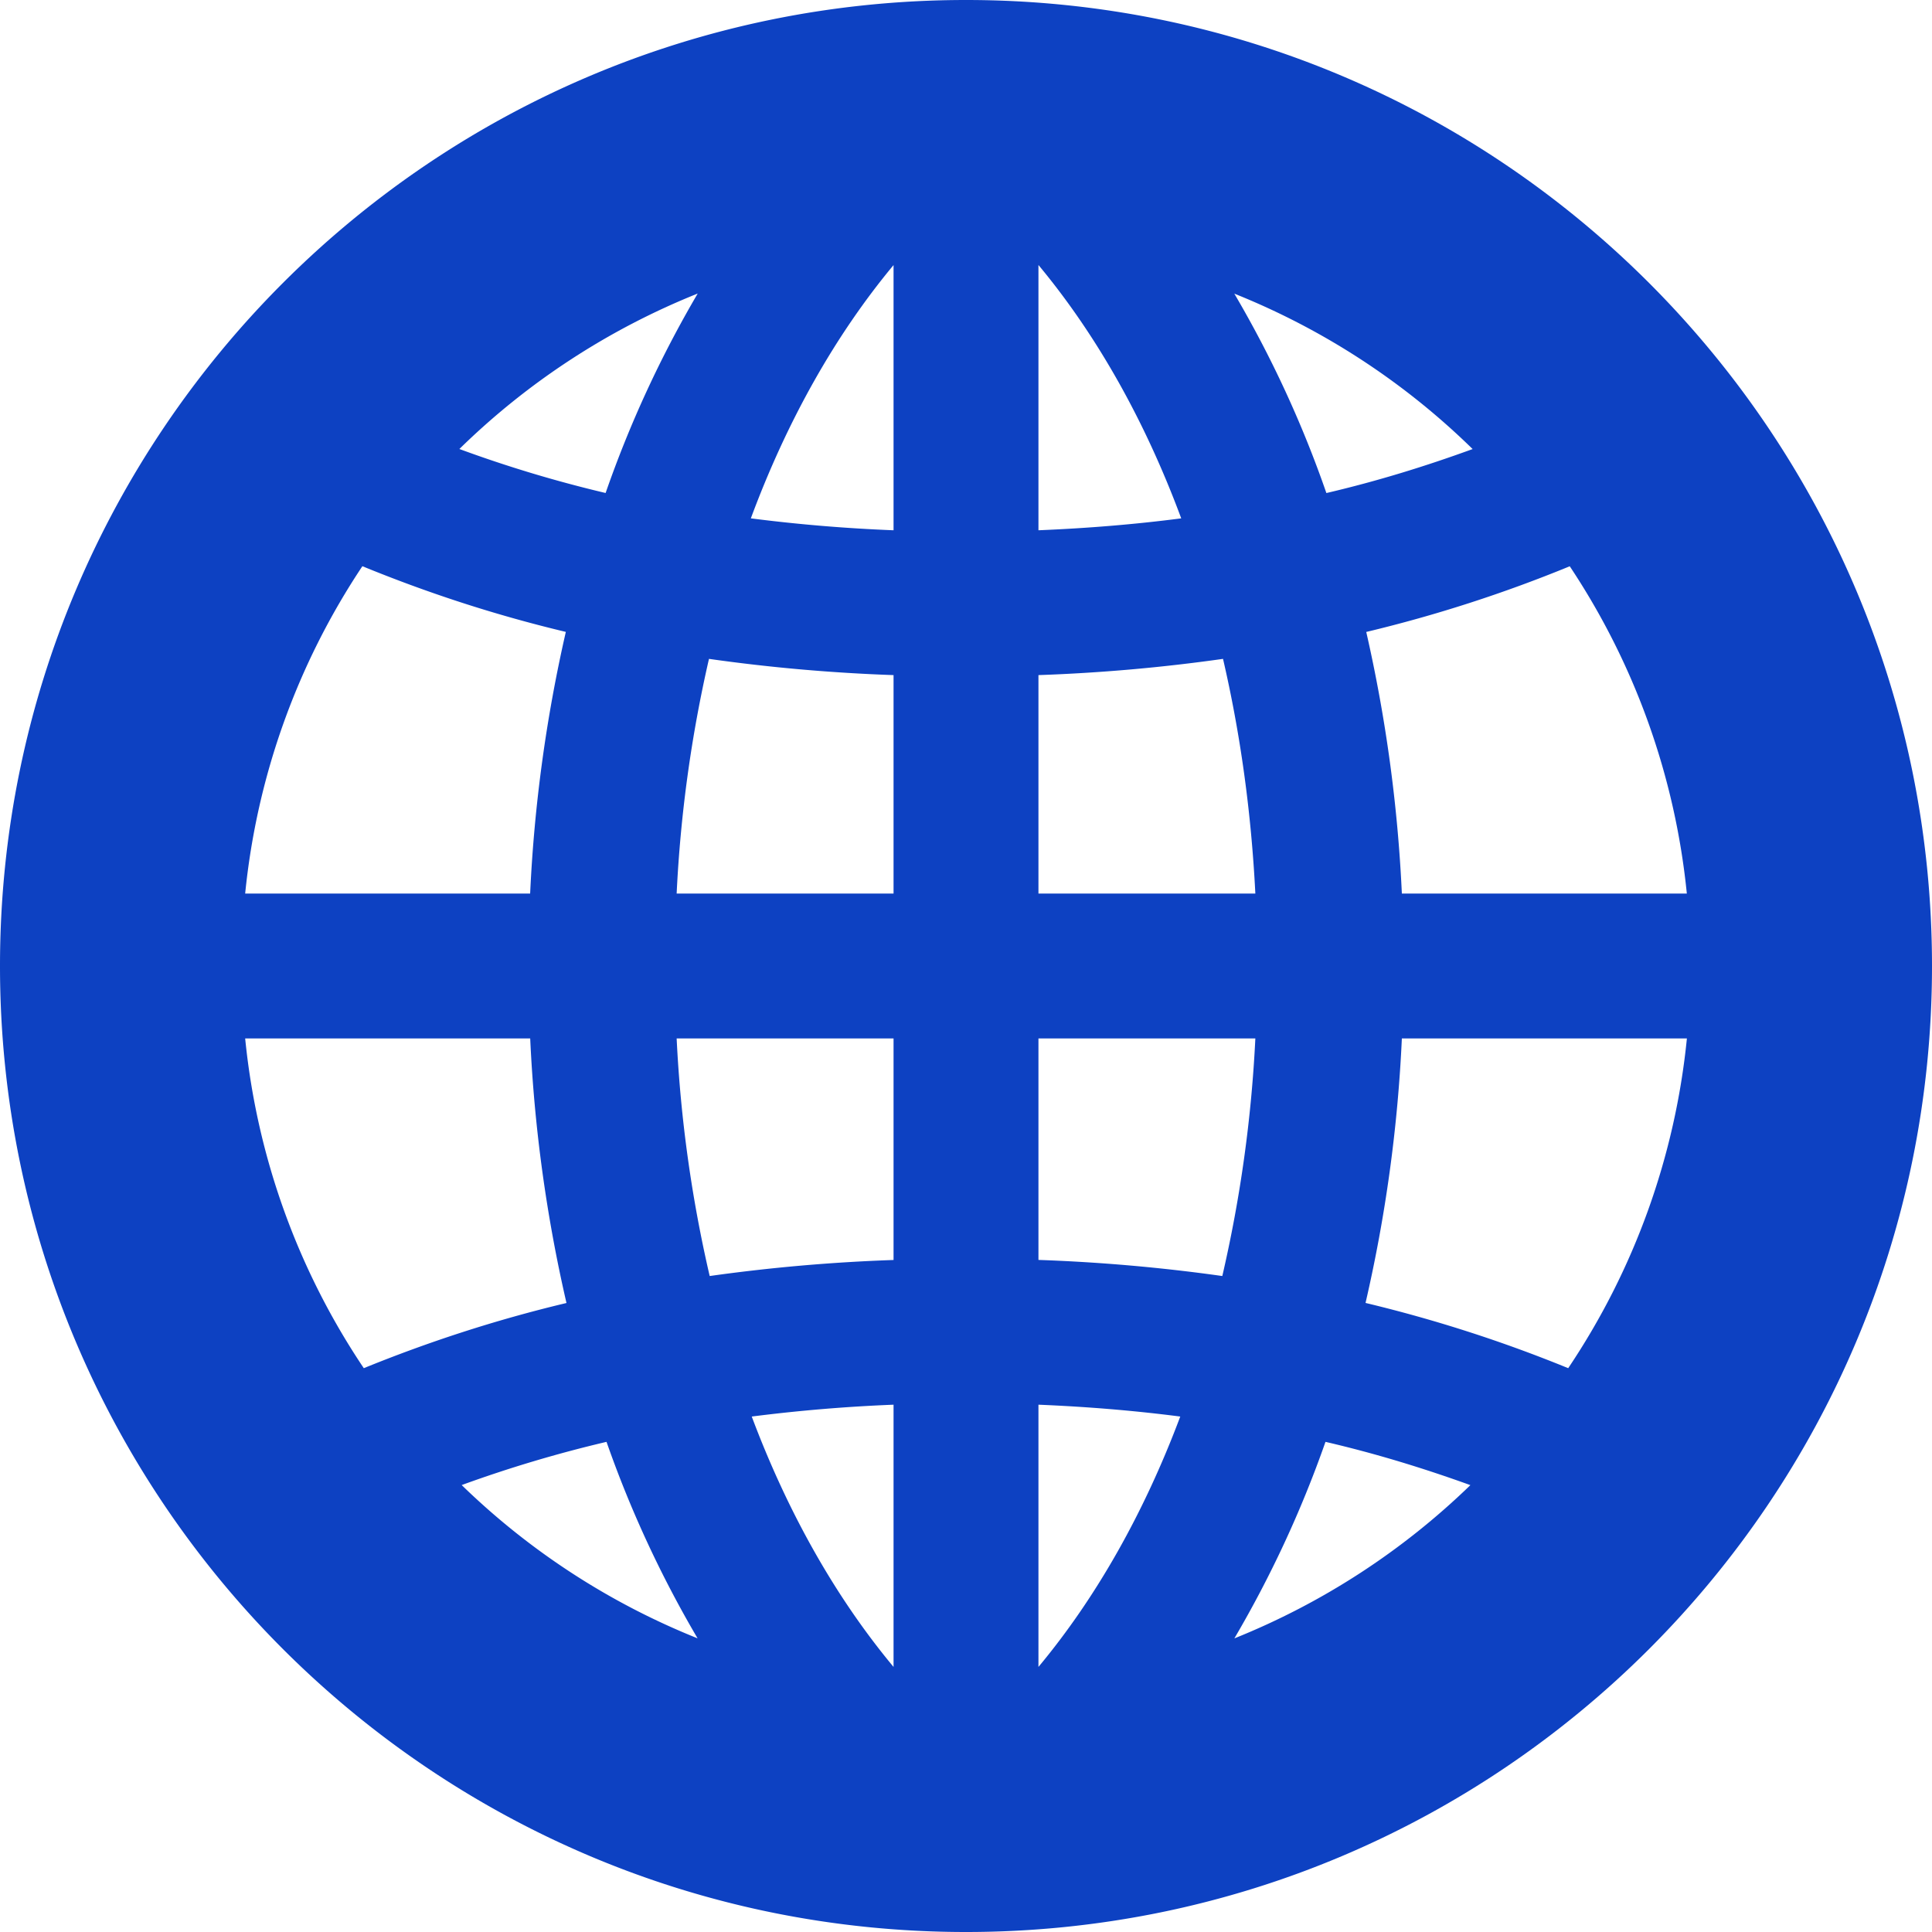 <svg width="30" height="30" viewBox="0 0 30 30" xmlns="http://www.w3.org/2000/svg"><title>web</title><path d="M15 30c8.284 0 15-6.716 15-15 0-8.284-6.716-15-15-15C6.716 0 0 6.716 0 15c0 8.284 6.716 15 15 15zm1.125-10.436v-3.439h3.368a20.838 20.838 0 0 1-.513 3.689 27.29 27.29 0 0 0-2.855-.25zm2.202 2.432c-.562 1.497-1.304 2.81-2.202 3.888v-4.072c.75.031 1.484.091 2.202.184zm-2.202-8.121v-3.392a27.2 27.2 0 0 0 2.866-.252c.268 1.155.438 2.375.502 3.644h-3.368zm0-5.64v-4.12c.907 1.09 1.655 2.42 2.217 3.934-.722.094-1.462.154-2.217.185zm3.04-3.676a11.281 11.281 0 0 1 3.702 2.414c-.722.263-1.475.497-2.271.683a17.237 17.237 0 0 0-1.43-3.097zM11.02 19.814a20.735 20.735 0 0 1-.513-3.689h3.368v3.44a27.29 27.29 0 0 0-2.855.249zm2.855 1.998v4.072c-.898-1.079-1.64-2.391-2.202-3.888a25.318 25.318 0 0 1 2.202-.184zm-3.368-7.937a20.69 20.69 0 0 1 .502-3.644 27.2 27.2 0 0 0 2.866.252v3.392h-3.368zm1.152-5.826c.562-1.515 1.31-2.843 2.216-3.933v4.118a25.144 25.144 0 0 1-2.216-.185zm-2.256-.394a19.66 19.66 0 0 1-2.27-.683 11.293 11.293 0 0 1 3.701-2.414 17.391 17.391 0 0 0-1.43 3.097zm-.617 2.158a22.928 22.928 0 0 0-.554 4.062H3.807a11.166 11.166 0 0 1 1.82-5.083c.99.406 2.043.754 3.159 1.02zm.01 10.42c-1.112.265-2.16.61-3.147 1.012a11.163 11.163 0 0 1-1.842-5.12h4.426a22.89 22.89 0 0 0 .563 4.107zm.622 2.156a17.276 17.276 0 0 0 1.414 3.051 11.261 11.261 0 0 1-3.663-2.38 19.81 19.81 0 0 1 2.249-.671zm11.164 0c.788.183 1.532.413 2.25.672a11.318 11.318 0 0 1-3.665 2.38c.55-.936 1.03-1.954 1.415-3.052zm.622-2.157a22.89 22.89 0 0 0 .564-4.107h4.426a11.177 11.177 0 0 1-1.843 5.12 21.633 21.633 0 0 0-3.147-1.013zm.564-6.357a23.032 23.032 0 0 0-.553-4.062 21.463 21.463 0 0 0 3.16-1.02 11.178 11.178 0 0 1 1.818 5.082h-4.425z" fill="#0D41C2" fill-rule="evenodd"/></svg>